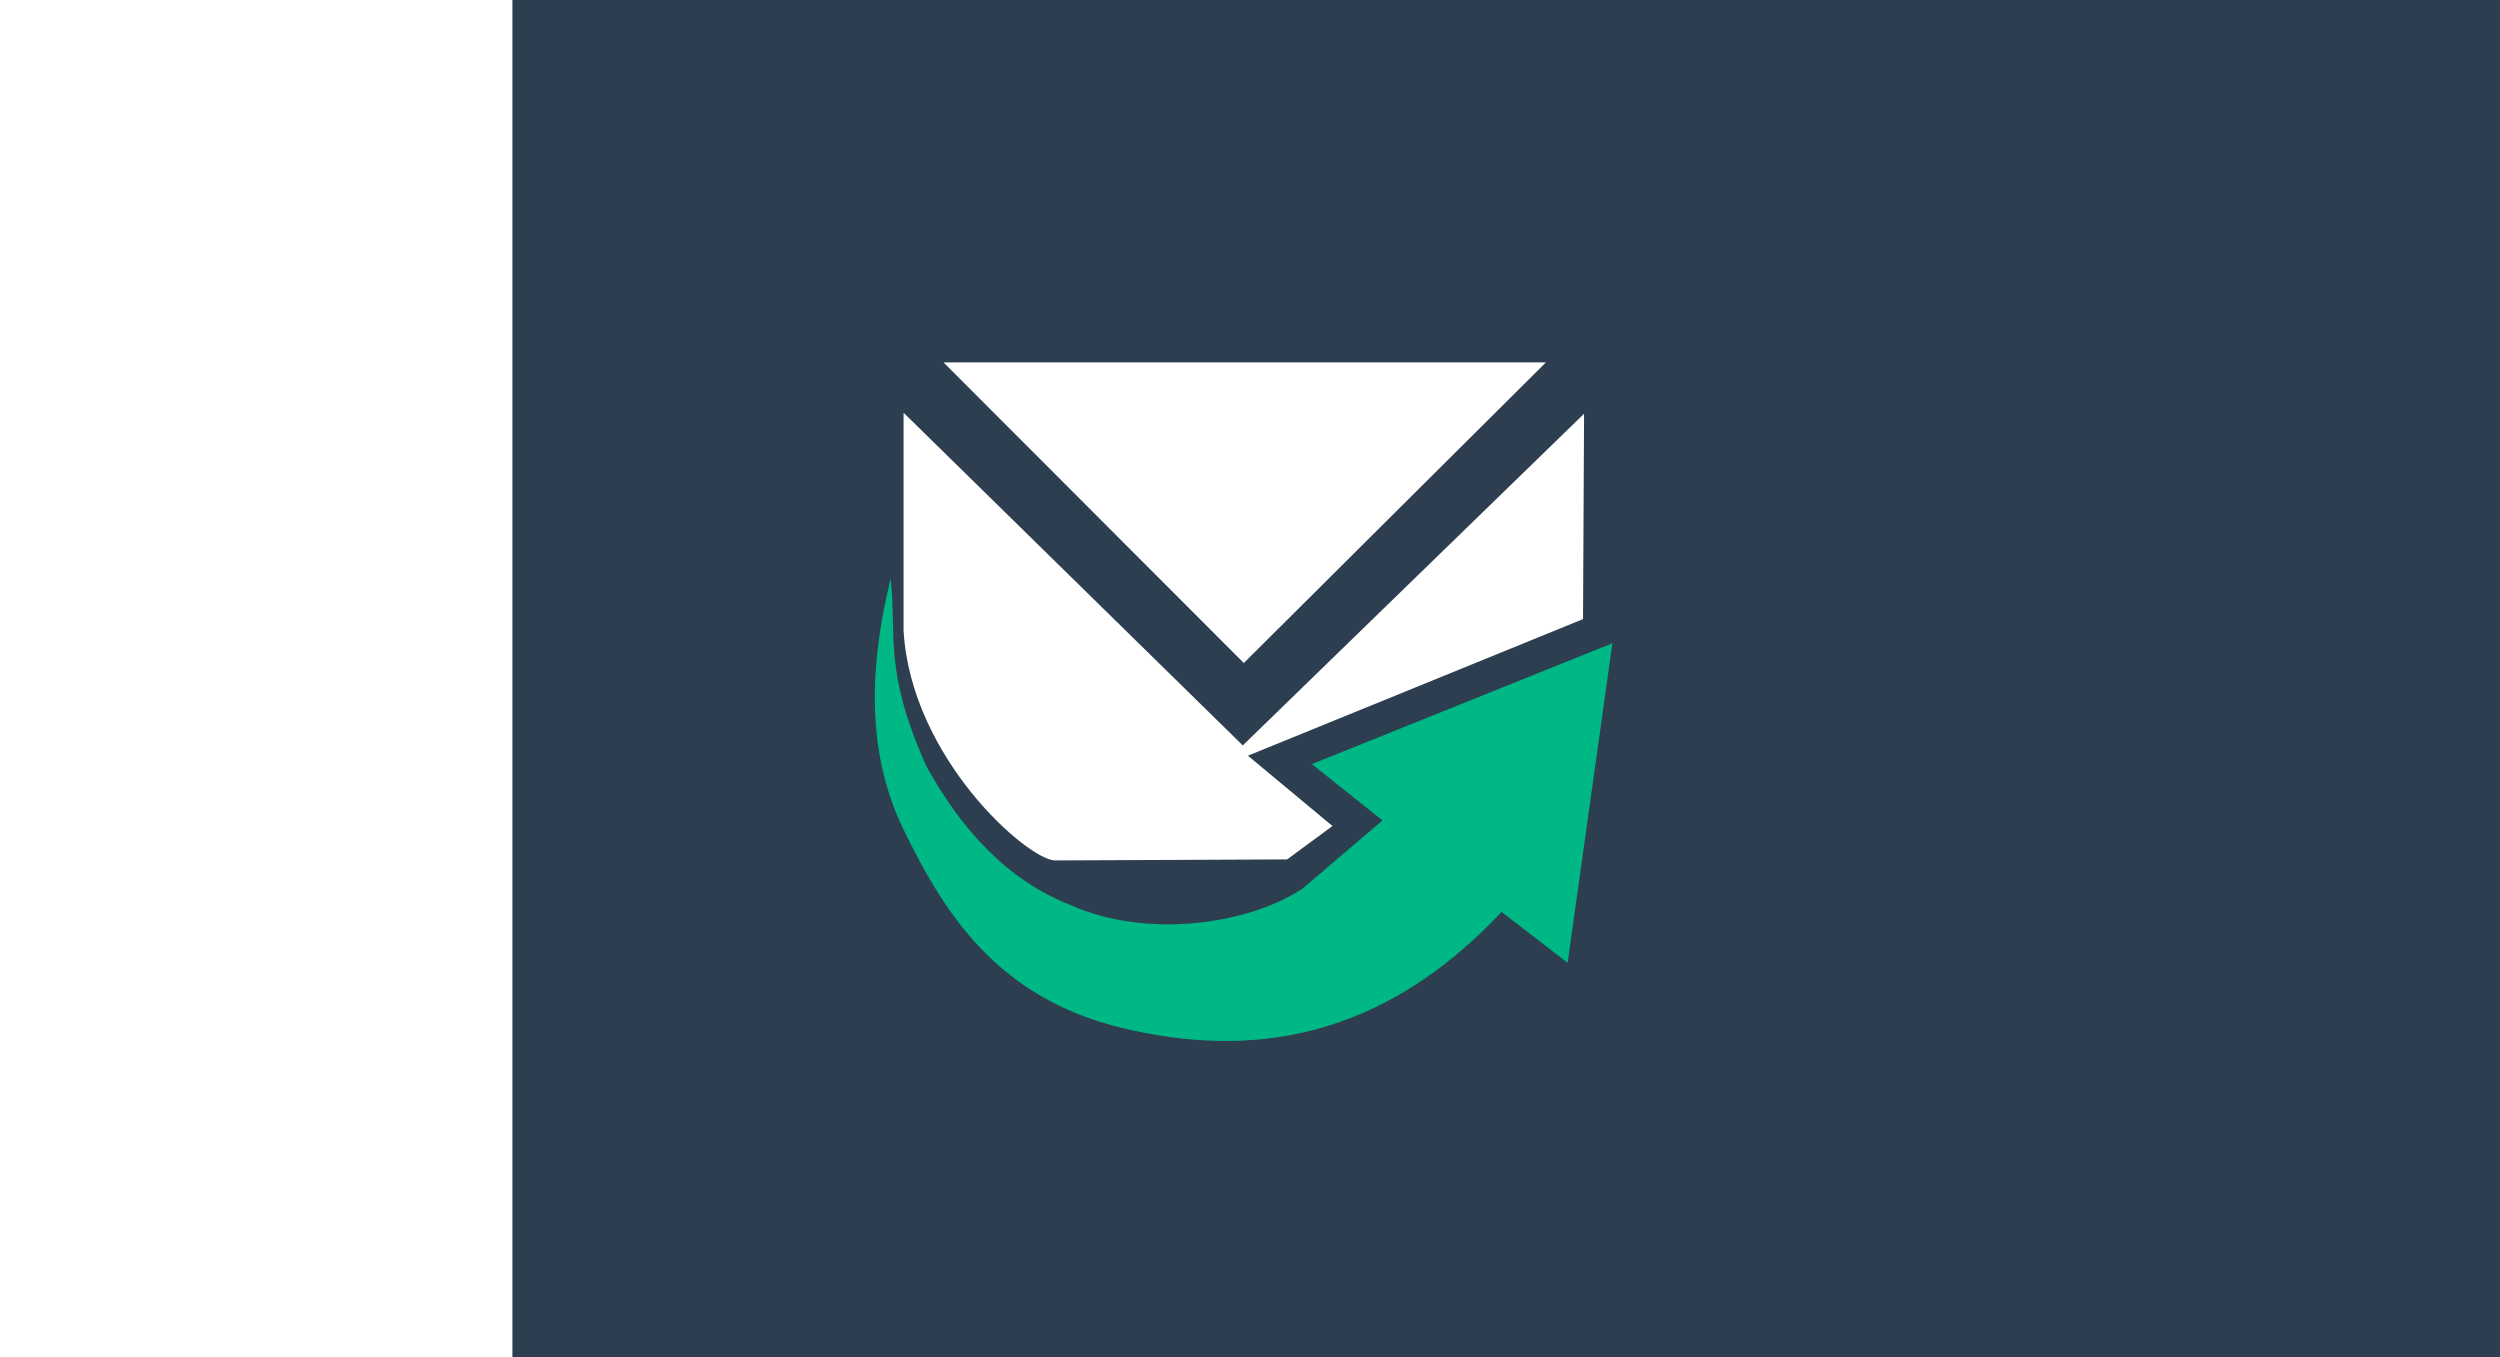 <?xml version="1.0" encoding="UTF-8" standalone="no"?>
<svg width="350" height="190" viewBox="0 0 264.584 243.416" version="1.1" xmlns="http://www.w3.org/2000/svg" xmlns:svg="http://www.w3.org/2000/svg">
  <defs id="defs10"/>
  <rect width="100%" height="100%" fill="#2C3E50" />
  <g transform="translate(65, 65)">
    <path d="M12.321 0l53.861 53.918L120.365 0zM5.155 9.025l60.842 59.673 61.211-59.489-.185 36.835L66.921 70.54l15.164 12.616-8.137 5.986-41.609.184c-4.838-.022-25.877-18.34-27.185-41.255z" fill-opacity=".941" fill="#2d4a5f" id="path2" style="fill:#ffffff;fill-opacity:1"/>
    <path d="M78.385 72.049l53.907-21.679-8.031 57.318-11.845-9.132c-21.727 23.171-45.255 26.289-67.997 20.837S12.281 98.39 5.155 83.8-.67 53.116 2.843 38.769c1.13 10.511-1.313 16.316 6.38 33.612 6.31 11.399 14.413 20.417 25.89 24.956 13.9 6.195 32.247 3.357 41.701-3.039l14.24-12.156z" fill="#00b786" id="path4"/>
  </g>
</svg>
